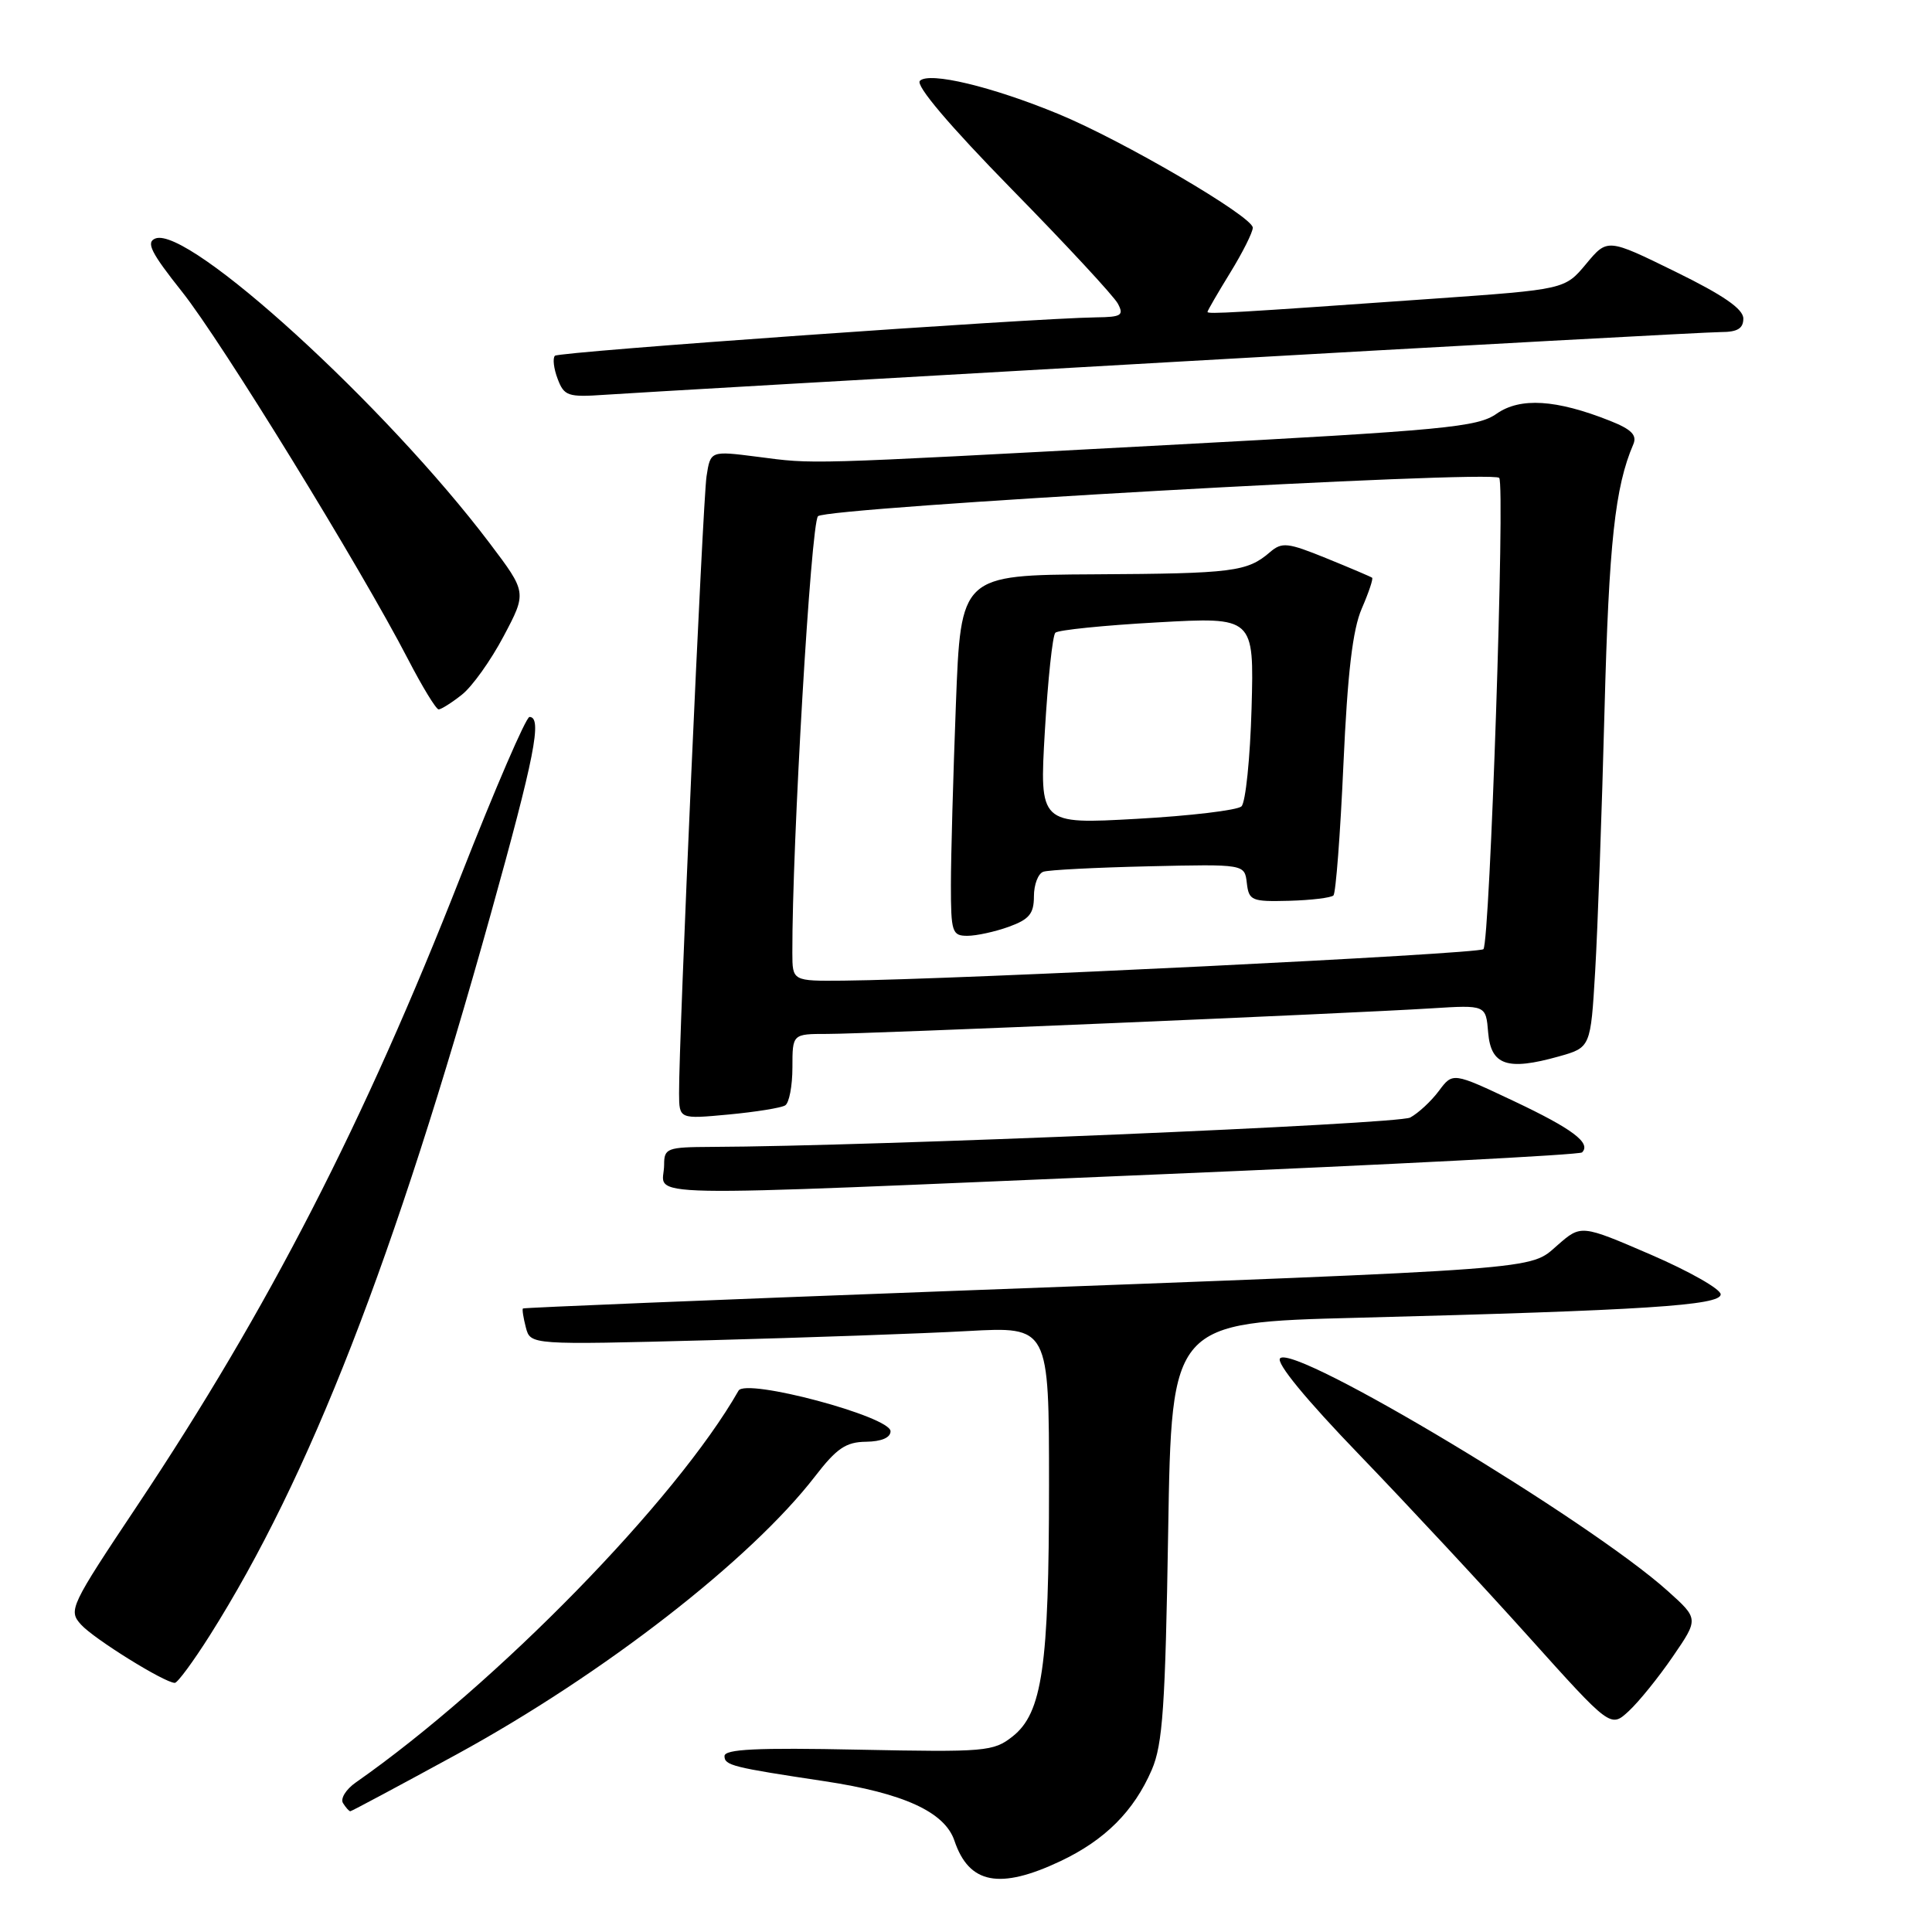 <?xml version="1.0" encoding="UTF-8" standalone="no"?>
<!DOCTYPE svg PUBLIC "-//W3C//DTD SVG 1.1//EN" "http://www.w3.org/Graphics/SVG/1.1/DTD/svg11.dtd" >
<svg xmlns="http://www.w3.org/2000/svg" xmlns:xlink="http://www.w3.org/1999/xlink" version="1.1" viewBox="0 0 256 256">
 <g >
 <path fill="currentColor"
d=" M 140.50 246.62 C 146.42 243.82 150.25 239.99 152.62 234.50 C 154.07 231.13 154.41 226.12 154.79 202.87 C 155.24 175.24 155.24 175.24 179.87 174.61 C 217.93 173.63 228.00 172.98 228.00 171.51 C 228.00 170.81 223.84 168.45 218.75 166.25 C 209.50 162.26 209.50 162.26 206.36 165.01 C 202.58 168.30 205.50 168.08 125.00 171.10 C 94.47 172.24 69.41 173.27 69.29 173.38 C 69.17 173.50 69.35 174.63 69.68 175.90 C 70.29 178.21 70.29 178.21 93.89 177.59 C 106.88 177.24 122.34 176.70 128.25 176.37 C 139.00 175.78 139.00 175.78 139.00 196.84 C 139.00 220.82 138.11 226.98 134.17 230.09 C 131.64 232.09 130.59 232.18 113.75 231.84 C 100.27 231.56 96.00 231.77 96.00 232.69 C 96.00 233.92 97.03 234.18 109.26 236.02 C 119.74 237.60 125.19 240.10 126.47 243.91 C 128.40 249.64 132.45 250.42 140.50 246.62 Z  M 60.61 232.41 C 79.96 221.83 99.46 206.69 108.00 195.62 C 110.86 191.91 112.09 191.07 114.75 191.04 C 116.80 191.01 118.00 190.50 118.00 189.65 C 118.00 187.70 98.82 182.58 97.86 184.27 C 89.61 198.75 65.80 223.14 47.14 236.19 C 45.84 237.10 45.08 238.33 45.45 238.92 C 45.82 239.51 46.25 240.00 46.42 240.00 C 46.58 240.00 52.97 236.58 60.61 232.41 Z  M 221.66 219.50 C 225.09 214.50 225.09 214.50 220.98 210.81 C 210.59 201.47 171.56 178.04 169.62 179.98 C 169.04 180.56 173.02 185.41 180.17 192.82 C 186.48 199.37 196.54 210.18 202.53 216.85 C 213.41 228.96 213.41 228.96 215.82 226.73 C 217.15 225.50 219.78 222.25 221.66 219.50 Z  M 27.80 216.70 C 41.03 195.75 52.25 166.94 65.03 121.11 C 70.84 100.27 71.88 95.00 70.16 95.00 C 69.70 95.00 65.60 104.50 61.05 116.10 C 48.27 148.72 35.56 173.45 18.25 199.41 C 9.27 212.87 9.03 213.38 10.74 215.27 C 12.43 217.15 21.79 222.97 23.16 222.99 C 23.52 223.00 25.61 220.16 27.80 216.70 Z  M 153.78 155.60 C 184.18 154.32 209.32 153.02 209.63 152.70 C 210.87 151.46 208.37 149.58 200.61 145.91 C 192.50 142.08 192.50 142.08 190.66 144.55 C 189.64 145.92 187.93 147.50 186.86 148.08 C 185.21 148.96 115.66 151.89 94.25 151.97 C 88.38 152.00 88.00 152.14 88.00 154.33 C 88.00 158.78 81.45 158.65 153.78 155.60 Z  M 104.04 146.47 C 104.57 146.15 105.00 143.88 105.00 141.44 C 105.00 137.00 105.00 137.00 109.63 137.00 C 114.90 137.00 178.74 134.30 189.69 133.61 C 196.89 133.16 196.89 133.16 197.19 136.83 C 197.56 141.16 199.73 141.90 206.53 139.99 C 210.77 138.80 210.77 138.80 211.37 128.65 C 211.70 123.07 212.26 107.47 212.61 94.00 C 213.19 71.92 214.00 64.50 216.42 58.88 C 216.94 57.66 216.19 56.89 213.31 55.75 C 206.20 52.93 201.44 52.63 198.31 54.82 C 195.77 56.60 191.59 57.00 154.50 58.98 C 105.81 61.58 108.09 61.52 100.32 60.52 C 94.14 59.73 94.14 59.73 93.62 63.11 C 93.12 66.39 89.93 138.01 89.98 144.89 C 90.00 148.29 90.00 148.29 96.54 147.68 C 100.14 147.34 103.51 146.80 104.04 146.47 Z  M 61.19 92.06 C 62.55 91.00 65.04 87.51 66.73 84.31 C 69.81 78.50 69.81 78.50 64.90 72.00 C 51.09 53.73 24.98 29.92 20.59 31.60 C 19.31 32.10 20.00 33.47 24.13 38.67 C 29.34 45.22 47.80 75.24 54.07 87.36 C 55.96 91.01 57.78 93.99 58.12 94.00 C 58.45 94.00 59.84 93.13 61.19 92.06 Z  M 155.27 47.97 C 193.64 45.78 226.38 44.00 228.02 44.00 C 230.22 44.00 231.00 43.53 231.00 42.21 C 231.00 40.94 228.35 39.11 222.00 36.00 C 212.99 31.58 212.99 31.58 210.17 34.97 C 207.35 38.35 207.35 38.35 189.92 39.58 C 163.31 41.46 160.00 41.65 160.00 41.33 C 160.00 41.16 161.35 38.84 163.00 36.15 C 164.65 33.47 166.00 30.78 166.00 30.17 C 166.00 28.70 148.77 18.62 140.26 15.11 C 131.42 11.46 123.12 9.48 121.89 10.71 C 121.29 11.31 125.77 16.60 134.05 25.06 C 141.27 32.42 147.60 39.25 148.12 40.23 C 148.95 41.78 148.59 42.01 145.29 42.05 C 136.48 42.18 74.06 46.60 73.53 47.14 C 73.21 47.46 73.37 48.84 73.89 50.20 C 74.75 52.48 75.25 52.65 80.16 52.31 C 83.10 52.10 116.90 50.15 155.27 47.97 Z  M 104.99 126.25 C 104.95 111.96 107.45 69.33 108.39 68.40 C 109.58 67.23 197.60 62.27 198.65 63.32 C 199.46 64.12 197.42 124.92 196.56 125.77 C 195.92 126.41 126.96 129.79 111.75 129.94 C 105.00 130.00 105.00 130.00 104.99 126.25 Z  M 133.68 122.80 C 136.38 121.82 137.00 121.07 137.00 118.77 C 137.00 117.21 137.56 115.74 138.25 115.51 C 138.94 115.27 145.22 114.95 152.21 114.79 C 164.92 114.50 164.92 114.50 165.21 117.00 C 165.48 119.34 165.85 119.49 170.81 119.36 C 173.73 119.28 176.37 118.96 176.69 118.65 C 177.00 118.33 177.60 110.52 178.01 101.29 C 178.56 89.15 179.23 83.43 180.44 80.64 C 181.36 78.52 181.98 76.68 181.81 76.55 C 181.64 76.42 178.92 75.26 175.77 73.98 C 170.60 71.88 169.87 71.80 168.27 73.17 C 165.26 75.76 163.39 76.00 145.07 76.10 C 127.31 76.20 127.31 76.20 126.66 93.35 C 126.30 102.78 126.00 113.54 126.00 117.25 C 126.00 123.52 126.16 124.00 128.18 124.00 C 129.38 124.00 131.85 123.46 133.68 122.80 Z  M 138.45 96.86 C 138.85 90.06 139.47 84.20 139.84 83.84 C 140.20 83.48 146.28 82.86 153.34 82.47 C 166.17 81.75 166.17 81.75 165.84 93.83 C 165.65 100.47 165.05 106.33 164.50 106.85 C 163.95 107.36 157.70 108.11 150.62 108.50 C 137.73 109.22 137.73 109.22 138.45 96.86 Z "/>
</g>
</svg>